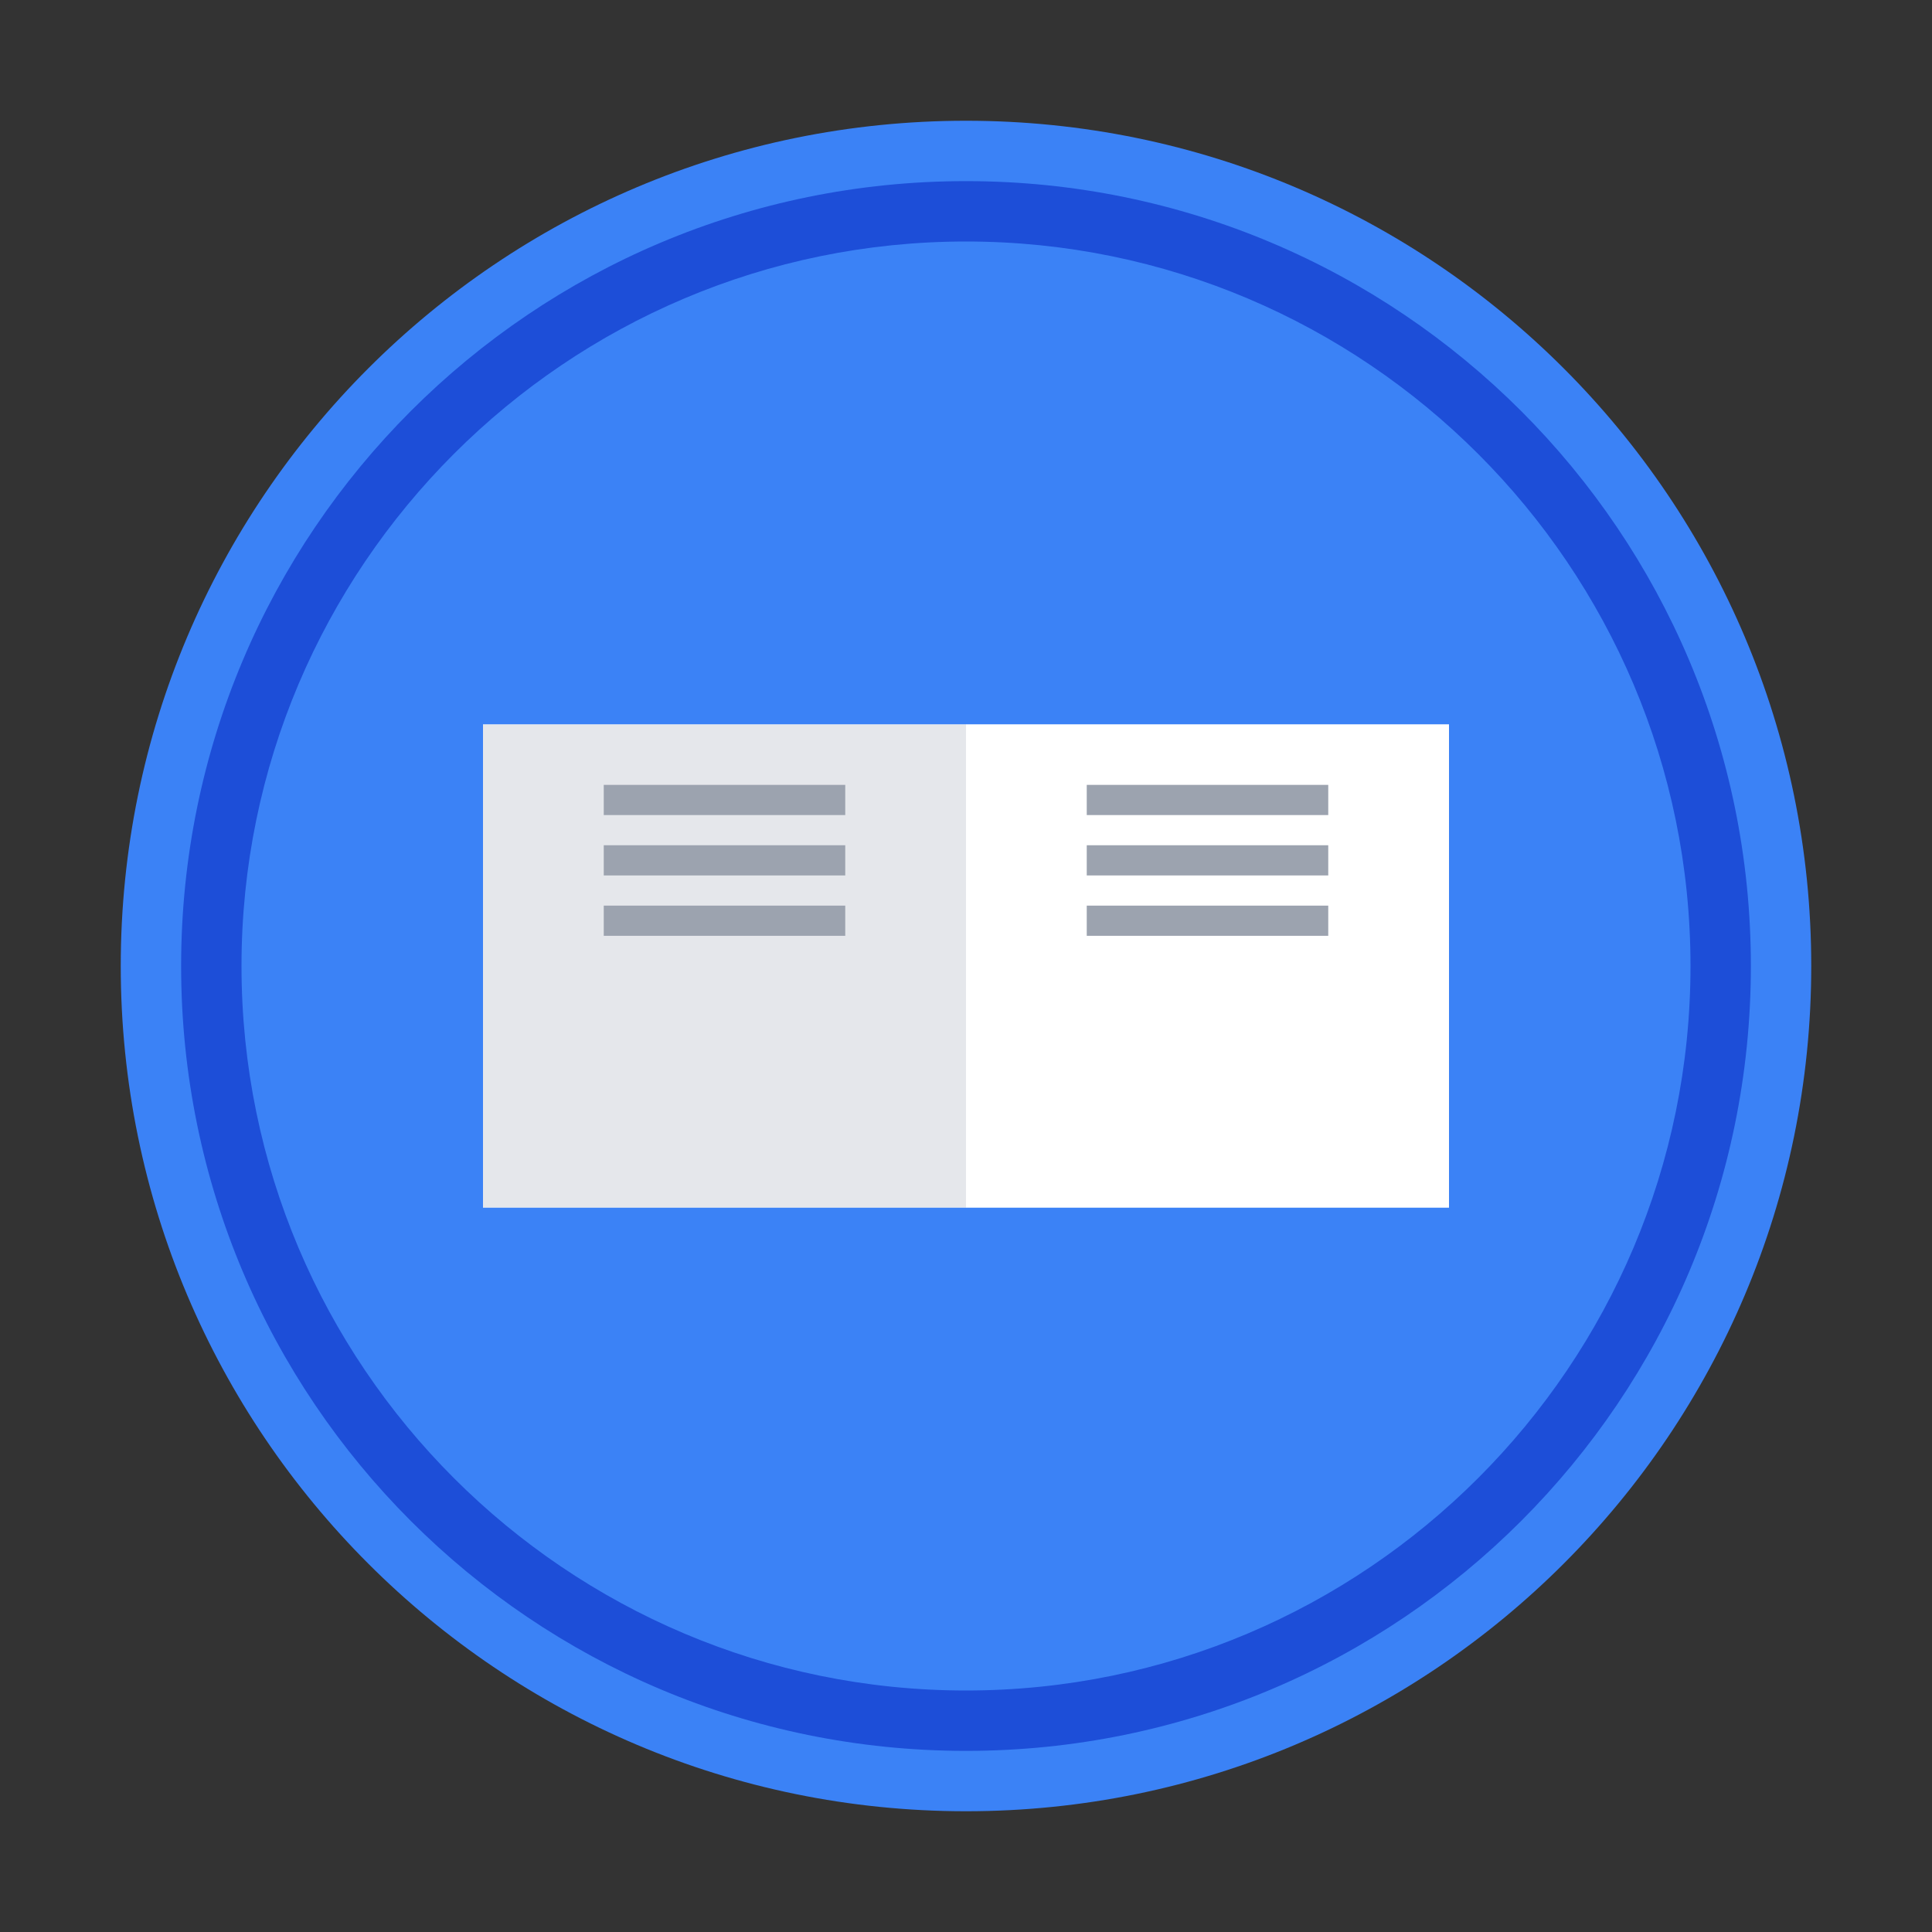 <?xml version="1.0" encoding="UTF-8"?>
<!DOCTYPE svg PUBLIC "-//W3C//DTD SVG 1.1//EN" "http://www.w3.org/Graphics/SVG/1.1/DTD/svg11.dtd">
<svg xmlns="http://www.w3.org/2000/svg" version="1.1" width="1024px" height="1024px" style="shape-rendering:geometricPrecision; text-rendering:geometricPrecision; image-rendering:optimizeQuality; fill-rule:evenodd; clip-rule:evenodd" xmlns:xlink="http://www.w3.org/1999/xlink">
  <rect width="100%" height="100%" fill="#333333" stroke="none"/>
  <!-- Fond du badge -->
  <g>
    <path style="opacity:1" fill="#3b82f6" d="M 512,64 C 264.576,64 64,264.576 64,512 C 64,759.424 264.576,960 512,960 C 759.424,960 960,759.424 960,512 C 960,264.576 759.424,64 512,64 Z"/>
  </g>
  
  <!-- Bordure -->
  <g>
    <path style="opacity:1" fill="#1d4ed8" d="M 512,96 C 282.138,96 96,282.138 96,512 C 96,741.862 282.138,928 512,928 C 741.862,928 928,741.862 928,512 C 928,282.138 741.862,96 512,96 Z M 512,896 C 300.186,896 128,723.814 128,512 C 128,300.186 300.186,128 512,128 C 723.814,128 896,300.186 896,512 C 896,723.814 723.814,896 512,896 Z"/>
  </g>
  
  <!-- Livre ouvert -->
  <g>
    <path style="opacity:1" fill="#ffffff" d="M 256,384 L 768,384 L 768,640 L 256,640 Z"/>
    <path style="opacity:1" fill="#e5e7eb" d="M 256,384 L 512,384 L 512,640 L 256,640 Z"/>
    <path style="opacity:1" fill="#ffffff" d="M 512,384 L 768,384 L 768,640 L 512,640 Z"/>
    <path style="opacity:1" fill="#9ca3af" d="M 320,416 L 448,416 L 448,432 L 320,432 Z"/>
    <path style="opacity:1" fill="#9ca3af" d="M 320,448 L 448,448 L 448,464 L 320,464 Z"/>
    <path style="opacity:1" fill="#9ca3af" d="M 320,480 L 448,480 L 448,496 L 320,496 Z"/>
    <path style="opacity:1" fill="#9ca3af" d="M 576,416 L 704,416 L 704,432 L 576,432 Z"/>
    <path style="opacity:1" fill="#9ca3af" d="M 576,448 L 704,448 L 704,464 L 576,464 Z"/>
    <path style="opacity:1" fill="#9ca3af" d="M 576,480 L 704,480 L 704,496 L 576,496 Z"/>
  </g>
</svg>

